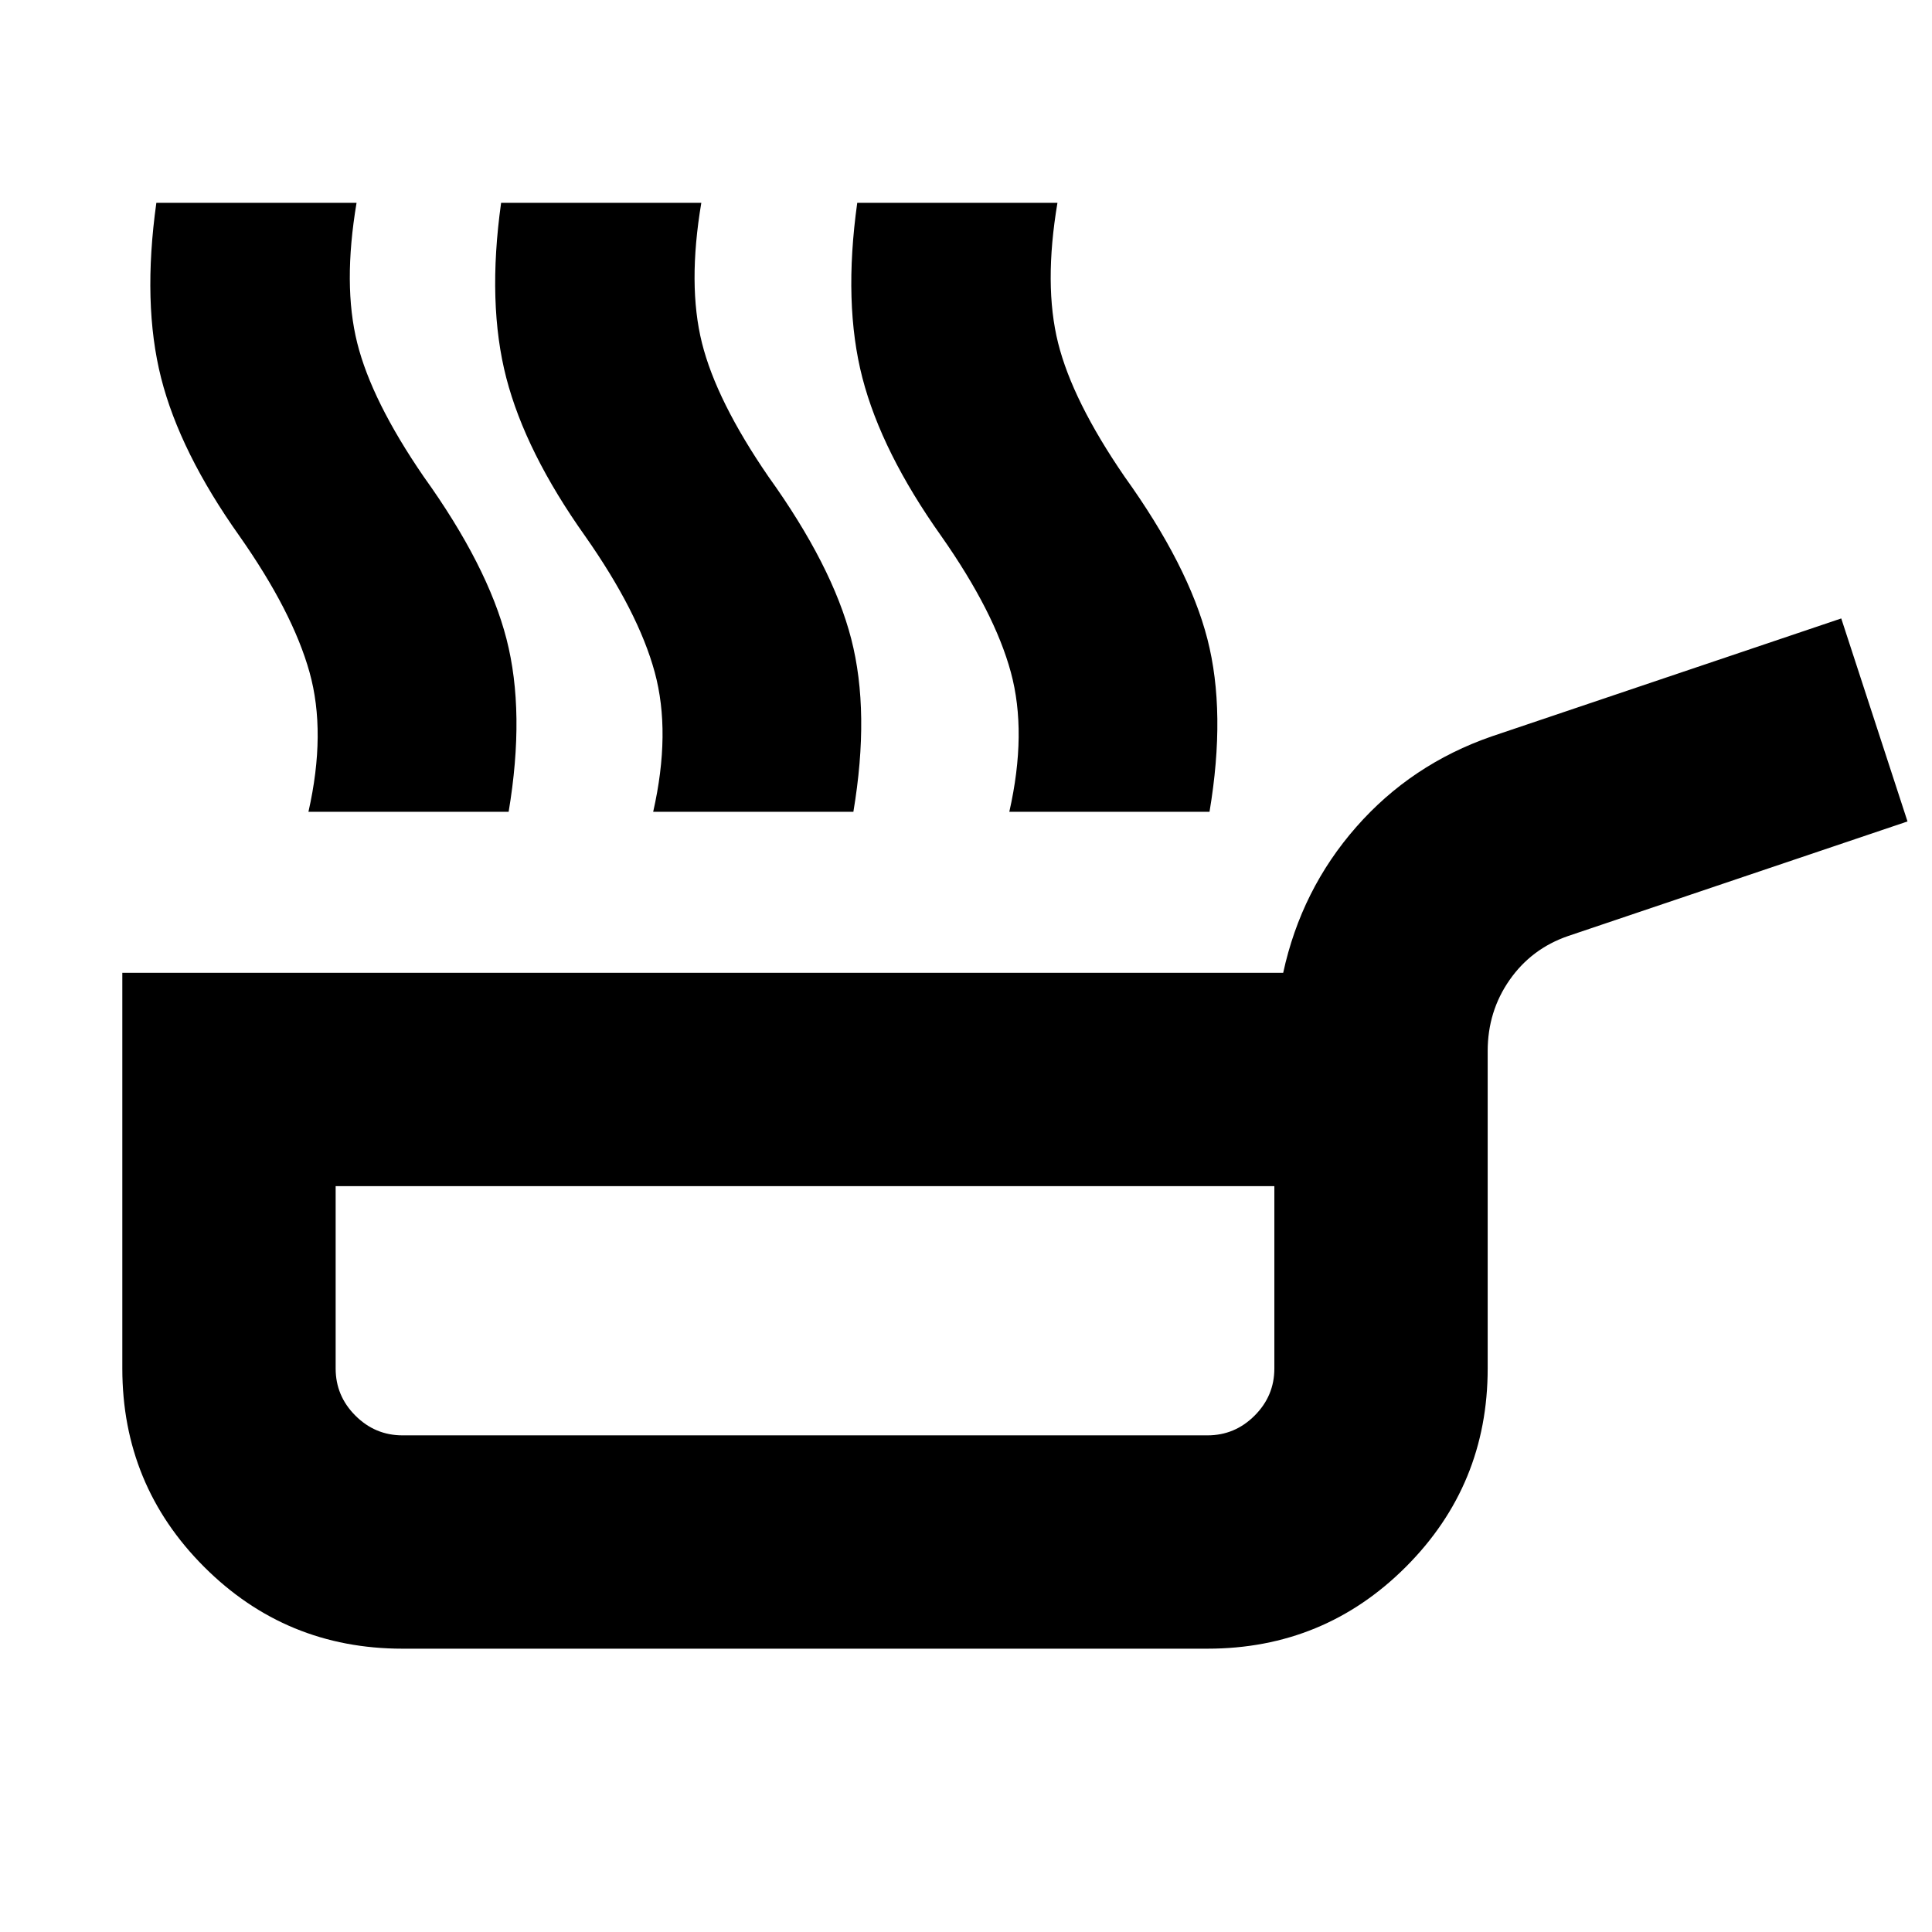 <svg xmlns="http://www.w3.org/2000/svg" height="24" viewBox="0 -960 960 960" width="24"><path d="M153.26-556.61q8.91-39.39.54-69.37-8.37-29.98-34.76-67.59-29.61-41.69-38.98-78.6-9.37-36.92-2.37-87.05h99.48q-6.87 40.83.33 69.63 7.2 28.81 33.02 66.42 31.78 44.3 41.15 80.65 9.37 36.35 1.07 85.91h-99.48Zm171.3 0q8.92-39.39.77-69.37-8.16-29.98-34.55-67.59-29.61-41.69-39.19-78.6-9.59-36.92-2.59-87.05h99.48q-6.87 40.83.32 69.63 7.2 28.81 33.03 66.42 31.78 44.3 41.15 80.65 9.37 36.35 1.06 85.91h-99.48Zm176.96 0q8.91-39.39.76-69.37-8.15-29.98-34.54-67.59-29.61-41.69-39.2-78.6-9.58-36.92-2.58-87.05h99.48q-6.87 40.83.32 69.63 7.2 28.81 33.02 66.42 31.79 44.3 41.16 80.65 9.37 36.35 1.06 85.91h-99.48ZM200-140.78q-57.91 0-98.57-40.65Q60.78-222.09 60.78-280v-196.61h576.83q8.96-41.35 36.33-72.5 27.36-31.15 67.28-44.98l173.69-58.61 32.92 100.87-168.61 56.92q-18.22 6.26-29.11 21.85-10.89 15.58-10.89 35.37V-280q0 57.91-40.65 98.57-40.66 40.65-98.57 40.65H200Zm0-106h400q13.61 0 23.41-9.81 9.81-9.8 9.81-23.41v-90.61H166.78V-280q0 13.61 9.81 23.41 9.8 9.81 23.41 9.81Zm200-61.92Z"/></svg>
